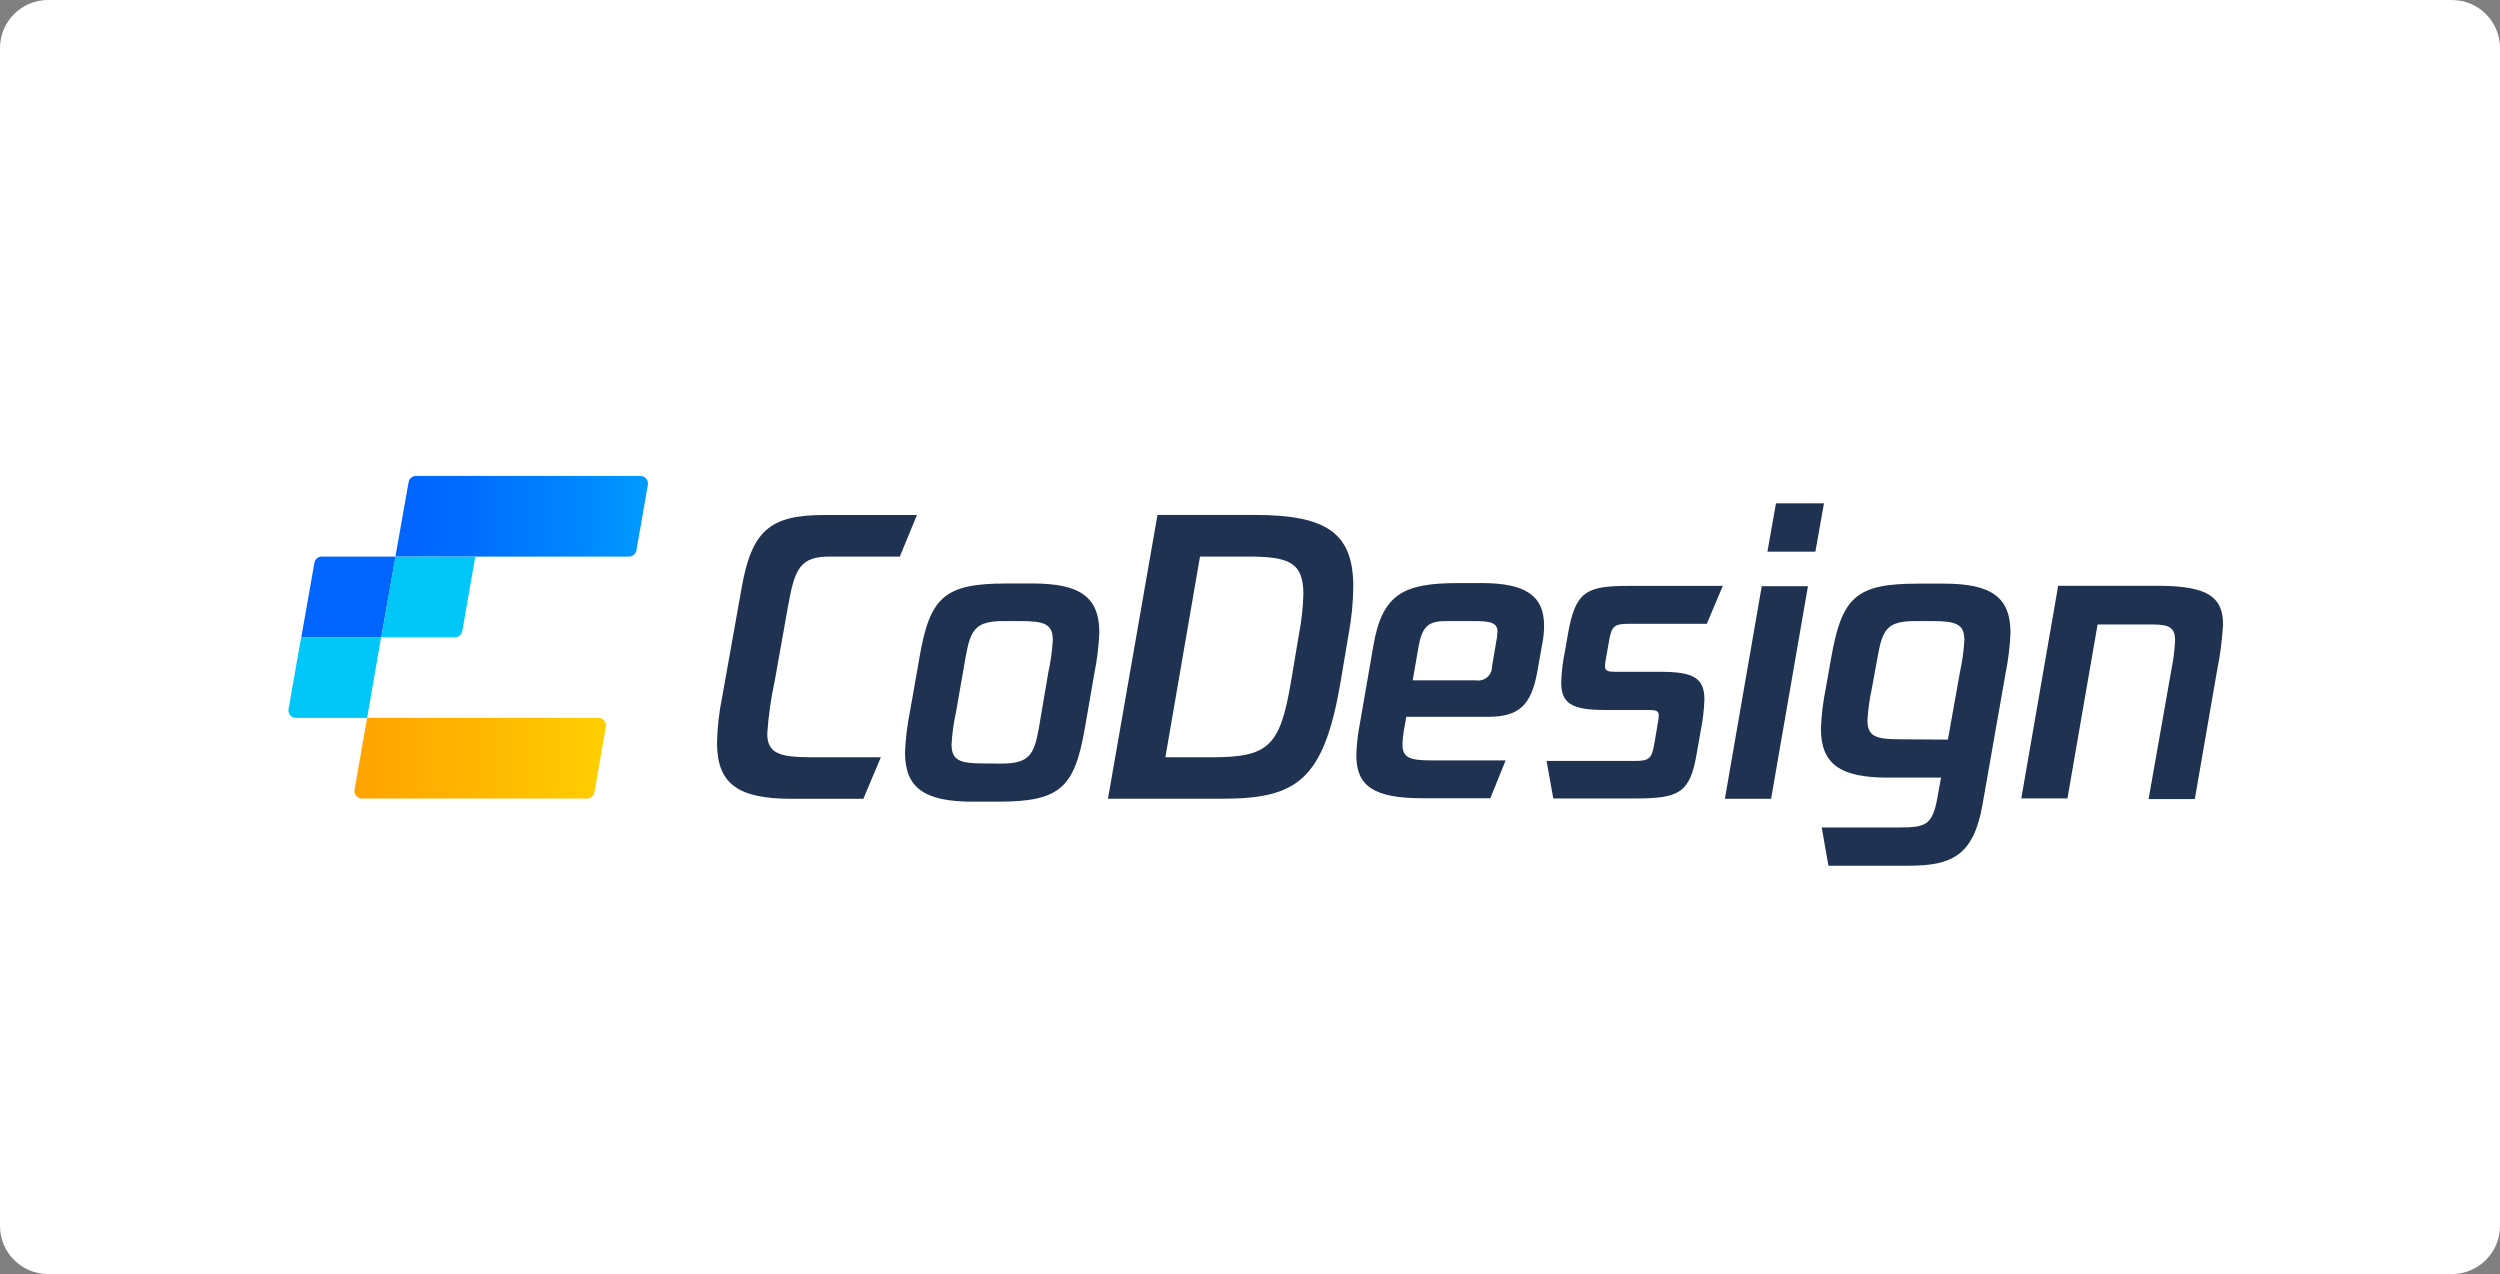 <svg width="208" height="106" viewBox="0 0 208 106" fill="none" xmlns="http://www.w3.org/2000/svg">
<rect x="0" y="0" width="208" height="106" fill="#808080" stroke="none"/>
<path d="M204 0H4C1.791 0 0 1.791 0 4V102C0 104.209 1.791 106 4 106H204C206.209 106 208 104.209 208 102V4C208 1.791 206.209 0 204 0Z" fill="white"/>
<g clip-path="url(#clip0_417_6161)">
<path d="M59.657 61.817C59.681 60.526 59.825 59.241 60.089 57.978L61.699 48.933C62.537 44.156 64.054 42.85 68.545 42.85H76.289L74.865 46.307H69.044C66.562 46.307 66.13 47.305 65.571 50.394L64.46 56.638C64.145 58.086 63.936 59.554 63.835 61.033C63.835 62.721 64.919 63.003 67.527 63.003H73.288L71.832 66.46H65.844C61.486 66.46 59.657 65.274 59.657 61.817Z" fill="#203251"/>
<path d="M75.297 62.594C75.343 61.468 75.478 60.348 75.703 59.244L76.508 54.655C77.373 49.663 78.584 48.545 83.753 48.545H85.889C89.821 48.545 91.464 49.637 91.464 52.632C91.418 53.757 91.282 54.877 91.058 55.981L90.26 60.584C89.395 65.575 88.184 66.701 83.015 66.701H80.873C76.941 66.681 75.297 65.589 75.297 62.594ZM83.281 63.532C85.636 63.532 86.035 62.815 86.441 60.537L87.219 55.948C87.415 55.066 87.539 54.17 87.592 53.268C87.592 51.928 86.927 51.673 84.897 51.673H83.5C81.145 51.673 80.746 52.39 80.34 54.668L79.542 59.244C79.347 60.126 79.222 61.022 79.169 61.924C79.169 63.264 79.835 63.519 81.864 63.519L83.281 63.532Z" fill="#203251"/>
<path d="M112.594 48.806C112.579 50.155 112.446 51.501 112.195 52.826L111.529 56.785C110.139 64.865 107.937 66.453 101.743 66.453H92.183L96.301 42.843H104.451C110.365 42.85 112.594 44.344 112.594 48.806ZM108.442 49.429C108.442 46.749 107.178 46.307 103.832 46.307H99.84L96.959 63.003H100.891C105.548 63.003 106.5 62.065 107.398 56.792L108.063 52.833C108.282 51.71 108.409 50.572 108.442 49.429Z" fill="#203251"/>
<path d="M128.468 52.049C128.467 52.498 128.426 52.946 128.348 53.389L127.902 55.894C127.403 58.668 126.379 59.639 123.811 59.639H116.998L116.838 60.584C116.753 61.026 116.702 61.474 116.685 61.924C116.685 63.016 117.244 63.264 119.041 63.264H125.268L123.997 66.413H118.295C114.304 66.413 112.847 65.388 112.847 62.862C112.862 62.13 112.933 61.399 113.06 60.678L114.27 53.69C115.016 49.382 116.812 48.511 121.362 48.511H123.471C126.725 48.558 128.468 49.429 128.468 52.049ZM124.596 52.611C124.596 51.861 124.137 51.673 122.706 51.673H120.484C119.06 51.673 118.375 51.861 118.036 53.737L117.537 56.604H122.806C122.971 56.632 123.14 56.623 123.301 56.577C123.462 56.532 123.612 56.451 123.738 56.341C123.865 56.231 123.966 56.095 124.036 55.941C124.104 55.788 124.139 55.621 124.137 55.452L124.476 53.442C124.537 53.169 124.572 52.891 124.582 52.611H124.596Z" fill="#203251"/>
<path d="M128.674 63.311H135.992C137.203 63.311 137.422 63.123 137.635 61.911L137.915 60.256C137.969 60.02 138 59.78 138.008 59.539C138.008 59.13 137.795 59.07 137.083 59.07H133.517C130.789 59.07 129.891 58.541 129.891 56.758C129.923 55.889 130.028 55.024 130.204 54.172L130.45 52.766C131.069 49.181 132 48.746 135.5 48.746H143.337L142.006 51.901H135.52C134.309 51.901 134.096 52.082 133.876 53.301L133.63 54.708C133.578 54.944 133.547 55.184 133.537 55.425C133.537 55.827 133.757 55.894 134.469 55.894H138.181C140.909 55.894 141.807 56.423 141.807 58.199C141.777 59.07 141.675 59.938 141.501 60.792L141.155 62.755C140.602 65.998 139.671 66.433 136.012 66.433H129.233L128.674 63.311Z" fill="#203251"/>
<path d="M146.577 48.773H150.422L147.355 66.46H143.51L146.577 48.773ZM147.761 41.879H151.753L151.041 45.898H147.049L147.761 41.879Z" fill="#203251"/>
<path d="M167.274 52.645C167.228 53.771 167.092 54.891 166.868 55.995L164.945 66.942C164.207 71.19 162.377 72.027 158.818 72.027H152.125L151.567 68.845H157.947C160.362 68.845 160.827 68.657 161.273 65.917L161.493 64.698H157.075C153.143 64.698 151.5 63.606 151.5 60.611C151.545 59.485 151.681 58.365 151.906 57.261L152.365 54.668C153.263 49.677 154.414 48.558 159.583 48.558H161.732C165.631 48.558 167.274 49.65 167.274 52.645ZM162.065 61.535L163.063 55.948C163.258 55.066 163.382 54.17 163.435 53.268C163.435 51.928 162.77 51.673 160.741 51.673H159.344C156.989 51.673 156.616 52.39 156.217 54.668L155.745 57.234C155.555 58.117 155.43 59.013 155.372 59.914C155.372 61.254 156.037 61.509 158.066 61.509L162.065 61.535Z" fill="#203251"/>
<path d="M184.958 51.955C184.886 53.234 184.721 54.506 184.465 55.76L182.609 66.48H178.764L180.653 55.76C180.822 54.948 180.927 54.124 180.966 53.295C180.966 52.203 180.5 51.955 179.043 51.955H174.519L172.011 66.426H168.172L171.239 48.739H179.755C183.72 48.773 184.958 49.71 184.958 51.955Z" fill="#203251"/>
<path d="M48.839 66.44H30.111C30.02 66.439 29.931 66.418 29.849 66.379C29.766 66.341 29.694 66.284 29.635 66.214C29.577 66.144 29.535 66.062 29.511 65.974C29.488 65.885 29.483 65.793 29.499 65.703L30.543 59.727H49.79C49.882 59.726 49.972 59.746 50.055 59.785C50.138 59.823 50.211 59.88 50.27 59.95C50.329 60.02 50.372 60.102 50.396 60.191C50.42 60.28 50.425 60.373 50.409 60.464L49.451 65.944C49.42 66.085 49.343 66.21 49.232 66.301C49.12 66.391 48.982 66.44 48.839 66.44Z" fill="url(#paint0_linear_417_6161)"/>
<path d="M52.359 46.307H32.899L33.997 40.116C34.02 39.971 34.095 39.839 34.208 39.744C34.32 39.65 34.462 39.599 34.609 39.6H53.29C53.381 39.6 53.471 39.62 53.554 39.658C53.637 39.697 53.71 39.753 53.768 39.824C53.827 39.894 53.869 39.977 53.892 40.066C53.915 40.154 53.919 40.247 53.902 40.337L52.951 45.791C52.925 45.932 52.852 46.06 52.745 46.154C52.637 46.248 52.501 46.302 52.359 46.307Z" fill="url(#paint1_linear_417_6161)"/>
<path d="M31.721 53.02H25.068L26.159 46.83C26.183 46.683 26.258 46.55 26.37 46.455C26.482 46.359 26.625 46.307 26.771 46.307H32.912L31.721 53.02Z" fill="#0064FF"/>
<path d="M37.855 53.02H31.721L32.892 46.32H39.545L38.461 52.511C38.433 52.653 38.358 52.781 38.248 52.874C38.137 52.967 37.999 53.018 37.855 53.02Z" fill="#00C7F8"/>
<path d="M30.544 59.727H24.622C24.531 59.727 24.441 59.707 24.358 59.669C24.276 59.63 24.203 59.574 24.144 59.503C24.086 59.433 24.043 59.35 24.02 59.261C23.997 59.173 23.994 59.08 24.01 58.989L25.055 53.02H31.708L30.544 59.727Z" fill="#00C7F8"/>
</g>
<defs>
<linearGradient id="paint0_linear_417_6161" x1="28.009" y1="63.083" x2="52.066" y2="63.083" gradientUnits="userSpaceOnUse">
<stop stop-color="#FFA000"/>
<stop offset="0.5" stop-color="#FFB700"/>
<stop offset="1" stop-color="#FFD300"/>
</linearGradient>
<linearGradient id="paint1_linear_417_6161" x1="32.899" y1="42.957" x2="53.942" y2="42.957" gradientUnits="userSpaceOnUse">
<stop offset="0.04" stop-color="#0064FF"/>
<stop offset="0.29" stop-color="#006DFF"/>
<stop offset="0.7" stop-color="#0085FF"/>
<stop offset="1" stop-color="#009BFF"/>
</linearGradient>
<clipPath id="clip0_417_6161">
<rect width="161" height="38" fill="white" transform="translate(24 34)"/>
</clipPath>
</defs>
</svg>
